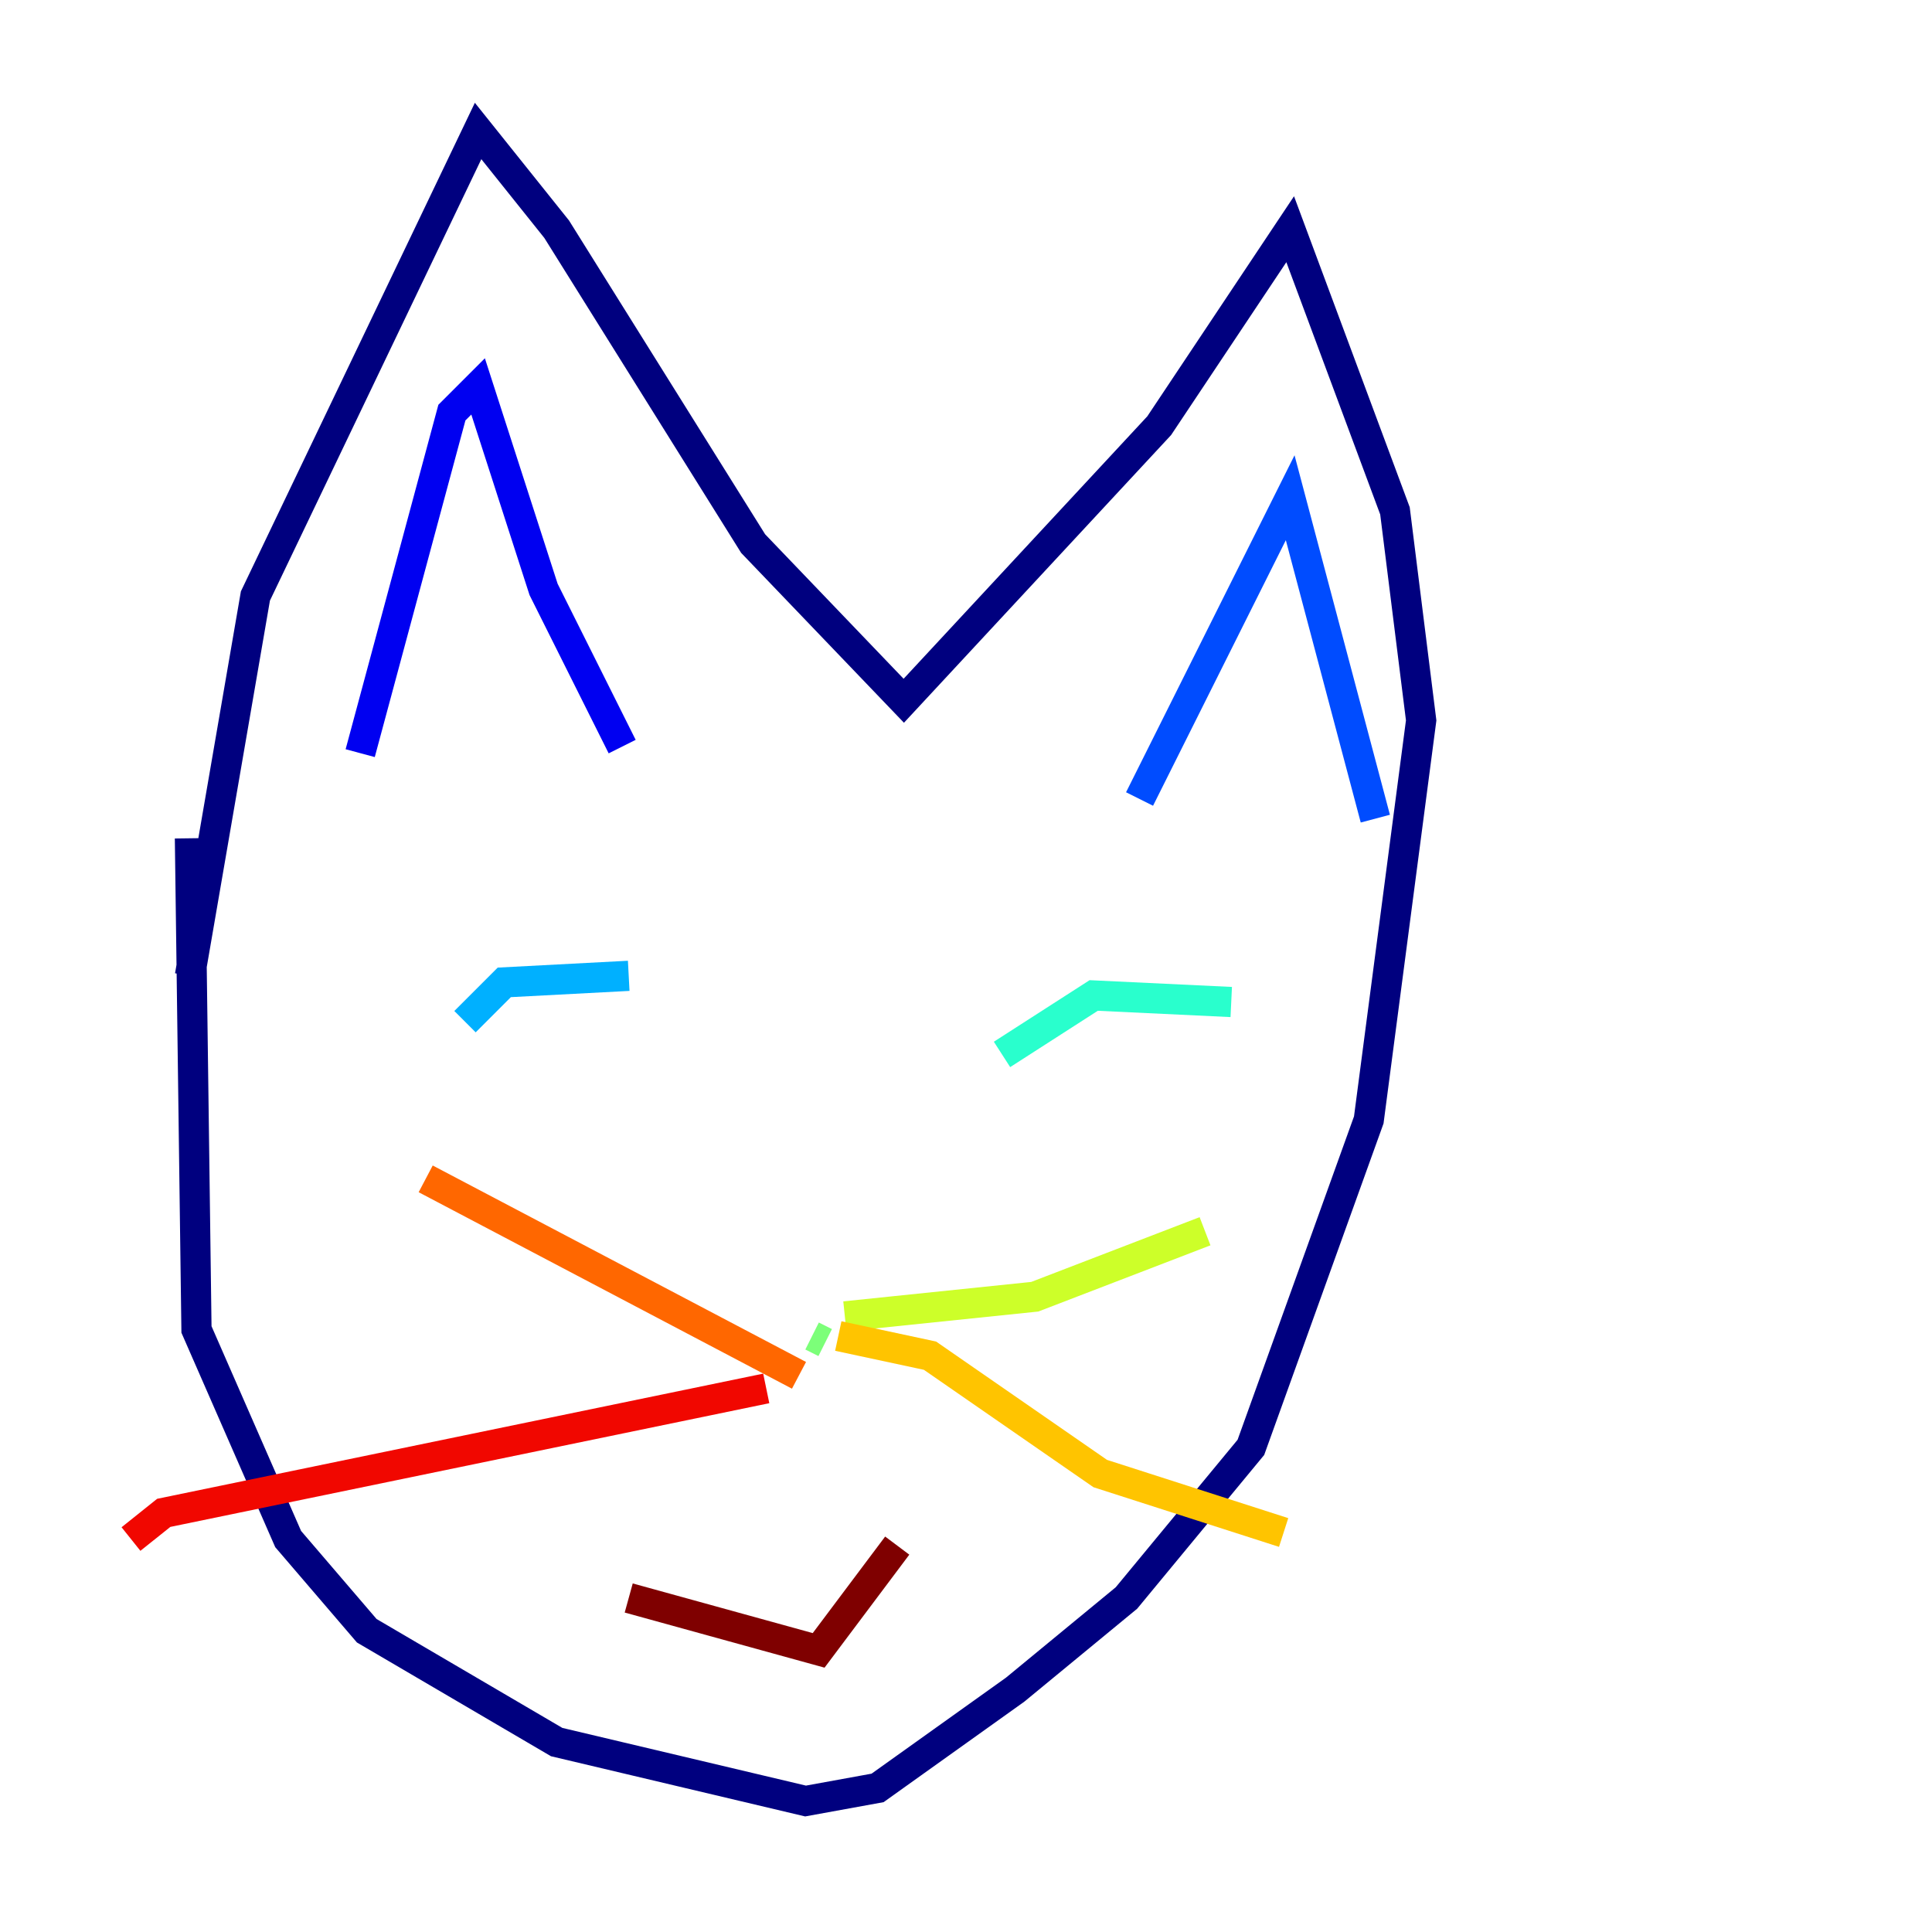 <?xml version="1.0" encoding="utf-8" ?>
<svg baseProfile="tiny" height="128" version="1.2" viewBox="0,0,128,128" width="128" xmlns="http://www.w3.org/2000/svg" xmlns:ev="http://www.w3.org/2001/xml-events" xmlns:xlink="http://www.w3.org/1999/xlink"><defs /><polyline fill="none" points="12.583,55.539 13.017,88.081 19.091,101.966 24.298,108.041 36.881,115.417 53.37,119.322 58.142,118.454 67.254,111.946 74.63,105.871 82.875,95.891 90.685,74.197 94.156,47.729 92.42,33.844 85.478,15.186 76.8,28.203 59.878,46.427 49.898,36.014 36.881,15.186 31.675,8.678 16.922,39.485 12.583,64.651" stroke="#00007f" stroke-width="2" /><polyline fill="none" points="23.864,49.898 29.939,27.336 31.675,25.6 36.014,39.051 41.22,49.464" stroke="#0000f1" stroke-width="2" /><polyline fill="none" points="75.498,52.936 85.478,32.976 91.119,54.237" stroke="#004cff" stroke-width="2" /><polyline fill="none" points="30.807,67.688 33.41,65.085 41.654,64.651" stroke="#00b0ff" stroke-width="2" /><polyline fill="none" points="66.386,69.858 72.461,65.953 81.573,66.386" stroke="#29ffcd" stroke-width="2" /><polyline fill="none" points="53.803,88.515 54.671,88.949" stroke="#7cff79" stroke-width="2" /><polyline fill="none" points="55.973,87.214 68.556,85.912 79.837,81.573" stroke="#cdff29" stroke-width="2" /><polyline fill="none" points="55.539,88.515 61.614,89.817 72.895,97.627 85.044,101.532" stroke="#ffc400" stroke-width="2" /><polyline fill="none" points="52.936,91.119 28.203,78.102" stroke="#ff6700" stroke-width="2" /><polyline fill="none" points="50.766,91.986 10.848,100.231 8.678,101.966" stroke="#f10700" stroke-width="2" /><polyline fill="none" points="41.654,105.871 54.237,109.342 59.444,102.4" stroke="#7f0000" stroke-width="2" /></svg>